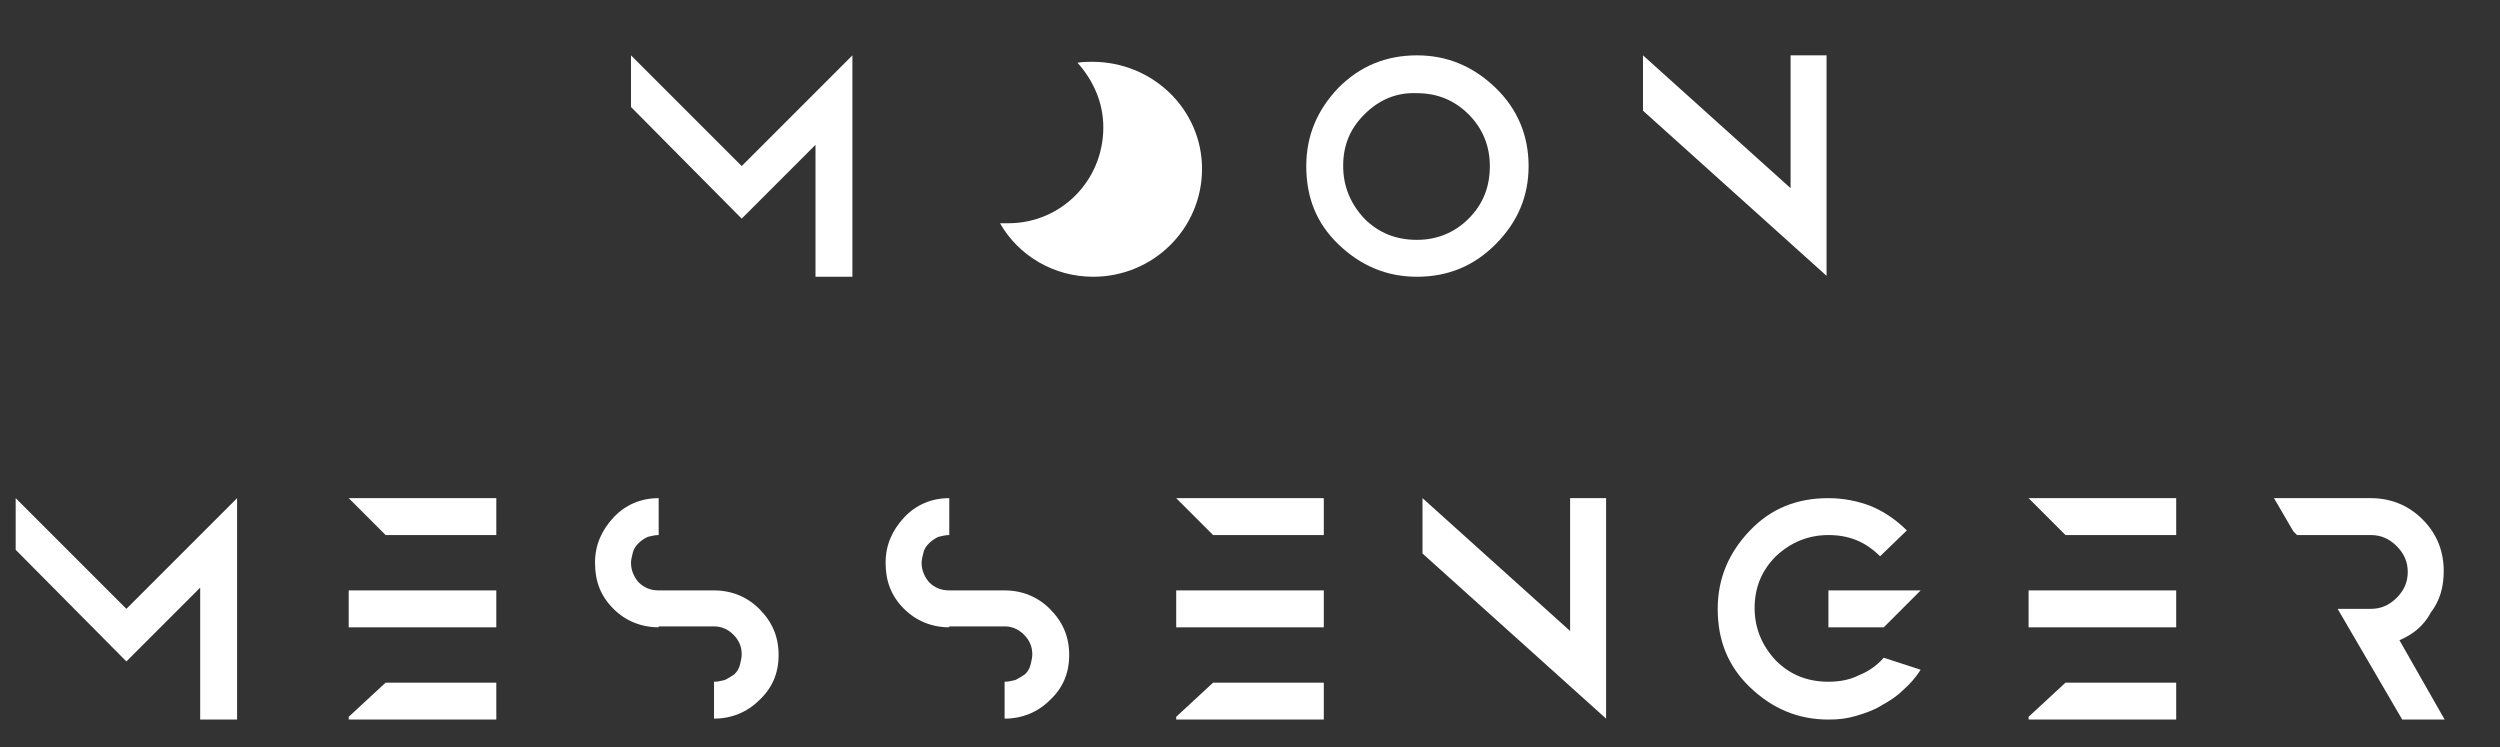 <?xml version="1.0" encoding="utf-8"?>
<!-- Generator: Adobe Illustrator 27.0.0, SVG Export Plug-In . SVG Version: 6.00 Build 0)  -->
<svg version="1.1" id="Layer_1" xmlns="http://www.w3.org/2000/svg" xmlns:xlink="http://www.w3.org/1999/xlink" x="0px" y="0px"
	 viewBox="0 0 271 81" style="enable-background:new 0 0 271 81;" xml:space="preserve">
<rect x="0" y="0" width="271" height="81" fill="#333333" stroke="none"/>
<style type="text/css">
	.st0{fill:#FFFFFF;}
</style>
<g>
	<path class="st0" d="M68.4,6l12,12l12-12v24h-4V15.7l-8,8l-12-12.1V6z"/>
	<path class="st0" d="M130.3,18.3c0,6.5-5.3,11.7-11.8,11.7c-4.3,0-8.1-2.3-10.1-5.8c0.3,0,0.5,0,0.9,0c5.7,0,10.3-4.6,10.3-10.4
		c0-2.7-1.1-5.1-2.8-7c0.6-0.1,1.1-0.1,1.6-0.1C125,6.7,130.3,11.9,130.3,18.3z"/>
	<path class="st0" d="M162.1,9.5c2.4,2.3,3.6,5.2,3.6,8.5c0,3.3-1.2,6.1-3.6,8.5c-2.3,2.3-5.1,3.5-8.5,3.5c-3.3,0-6.1-1.2-8.5-3.5
		s-3.5-5.1-3.5-8.5c0-3.3,1.2-6.1,3.5-8.5c2.3-2.3,5.1-3.5,8.5-3.5C156.9,6,159.7,7.2,162.1,9.5z M147.9,12.4
		c-1.6,1.6-2.3,3.4-2.3,5.6s0.8,4.1,2.3,5.7c1.6,1.6,3.5,2.3,5.7,2.3c2.2,0,4.1-0.8,5.6-2.3c1.6-1.6,2.3-3.5,2.3-5.7
		s-0.8-4.1-2.3-5.6c-1.6-1.6-3.5-2.3-5.6-2.3C151.4,10,149.5,10.8,147.9,12.4z"/>
	<path class="st0" d="M198,6v23.9v0v0l-19.9-17.9V6l16,14.4V6H198z"/>
	<path class="st0" d="M1.7,54l12,12l12-12v24h-4V63.7l-8,8l-12-12.1V54z"/>
	<path class="st0" d="M53.8,54v4h-12l-4-4H53.8z M41.8,64h12v4h-12h-4v-4H41.8z M41.8,74h12v4h-16v-0.3L41.8,74z"/>
	<path class="st0" d="M71.4,68c-1.9,0-3.6-0.7-4.9-2c-1.4-1.4-2-3-2-5c0-1.9,0.7-3.5,2-4.9c1.3-1.4,3-2.1,4.9-2.1v4
		c-0.4,0-0.8,0.1-1.2,0.2c-0.4,0.2-0.7,0.4-1,0.7c-0.3,0.3-0.5,0.6-0.6,1c-0.1,0.4-0.2,0.8-0.2,1.1c0,0.8,0.3,1.5,0.8,2.1
		c0.6,0.6,1.3,0.9,2.2,0.9h6c1.9,0,3.6,0.7,4.9,2c1.4,1.4,2.1,3,2.1,5s-0.7,3.6-2.1,4.9c-1.3,1.3-3,2-4.9,2v-4
		c0.4,0,0.8-0.1,1.2-0.2c0.4-0.2,0.7-0.4,1-0.6c0.3-0.3,0.5-0.6,0.6-1c0.1-0.4,0.2-0.8,0.2-1.2c0-0.8-0.3-1.5-0.9-2.1
		c-0.6-0.6-1.3-0.9-2.1-0.9H71.4z"/>
	<path class="st0" d="M102.9,68c-1.9,0-3.6-0.7-4.9-2c-1.4-1.4-2-3-2-5c0-1.9,0.7-3.5,2-4.9c1.3-1.4,3-2.1,4.9-2.1v4
		c-0.4,0-0.8,0.1-1.2,0.2c-0.4,0.2-0.7,0.4-1,0.7c-0.3,0.3-0.5,0.6-0.6,1c-0.1,0.4-0.2,0.8-0.2,1.1c0,0.8,0.3,1.5,0.8,2.1
		c0.6,0.6,1.3,0.9,2.2,0.9h6c1.9,0,3.6,0.7,4.9,2c1.4,1.4,2.1,3,2.1,5s-0.7,3.6-2.1,4.9c-1.3,1.3-3,2-4.9,2v-4
		c0.4,0,0.8-0.1,1.2-0.2c0.4-0.2,0.7-0.4,1-0.6c0.3-0.3,0.5-0.6,0.6-1c0.1-0.4,0.2-0.8,0.2-1.2c0-0.8-0.3-1.5-0.9-2.1
		c-0.6-0.6-1.3-0.9-2.1-0.9H102.9z"/>
	<path class="st0" d="M143.5,54v4h-12l-4-4H143.5z M131.5,64h12v4h-12h-4v-4H131.5z M131.5,74h12v4h-16v-0.3L131.5,74z"/>
	<path class="st0" d="M174.1,54v23.9v0v0l-19.9-17.9V54l16,14.4V54H174.1z"/>
	<path class="st0" d="M204.2,71.3l4,1.3c-0.5,0.8-1.2,1.6-1.9,2.2c-0.7,0.7-1.5,1.2-2.4,1.7c-0.8,0.5-1.7,0.8-2.7,1.1
		c-1,0.3-1.9,0.4-3,0.4c-3.3,0-6.1-1.2-8.5-3.5s-3.5-5.1-3.5-8.5c0-3.3,1.2-6.1,3.5-8.5c2.3-2.4,5.1-3.5,8.5-3.5
		c1.6,0,3.2,0.3,4.7,0.9c1.4,0.6,2.7,1.5,3.8,2.6l-2.9,2.8c-1.6-1.6-3.4-2.3-5.6-2.3c-2.2,0-4.1,0.8-5.7,2.3
		c-1.6,1.6-2.3,3.5-2.3,5.6c0,2.2,0.8,4.1,2.3,5.7c1.6,1.6,3.5,2.3,5.7,2.3c1.2,0,2.3-0.2,3.3-0.7C202.5,72.8,203.4,72.2,204.2,71.3
		z M198.2,64h10l-4,4h-6V64z"/>
	<path class="st0" d="M235.9,54v4h-12l-4-4H235.9z M223.9,64h12v4h-12h-4v-4H223.9z M223.9,74h12v4h-16v-0.3L223.9,74z"/>
	<path class="st0" d="M260.1,69.4L265,78h-4.6l-7-12l3.6,0c1.1,0,2-0.4,2.8-1.2c0.8-0.8,1.2-1.7,1.2-2.8c0-1.1-0.4-2-1.2-2.8
		c-0.8-0.8-1.7-1.2-2.8-1.2h-8l-0.4-0.4l-2.1-3.6H257c2.2,0,4.1,0.8,5.6,2.3c1.6,1.6,2.3,3.5,2.3,5.6c0,1.7-0.4,3.2-1.4,4.5
		C262.7,67.9,261.5,68.8,260.1,69.4z"/>
</g>
</svg>

